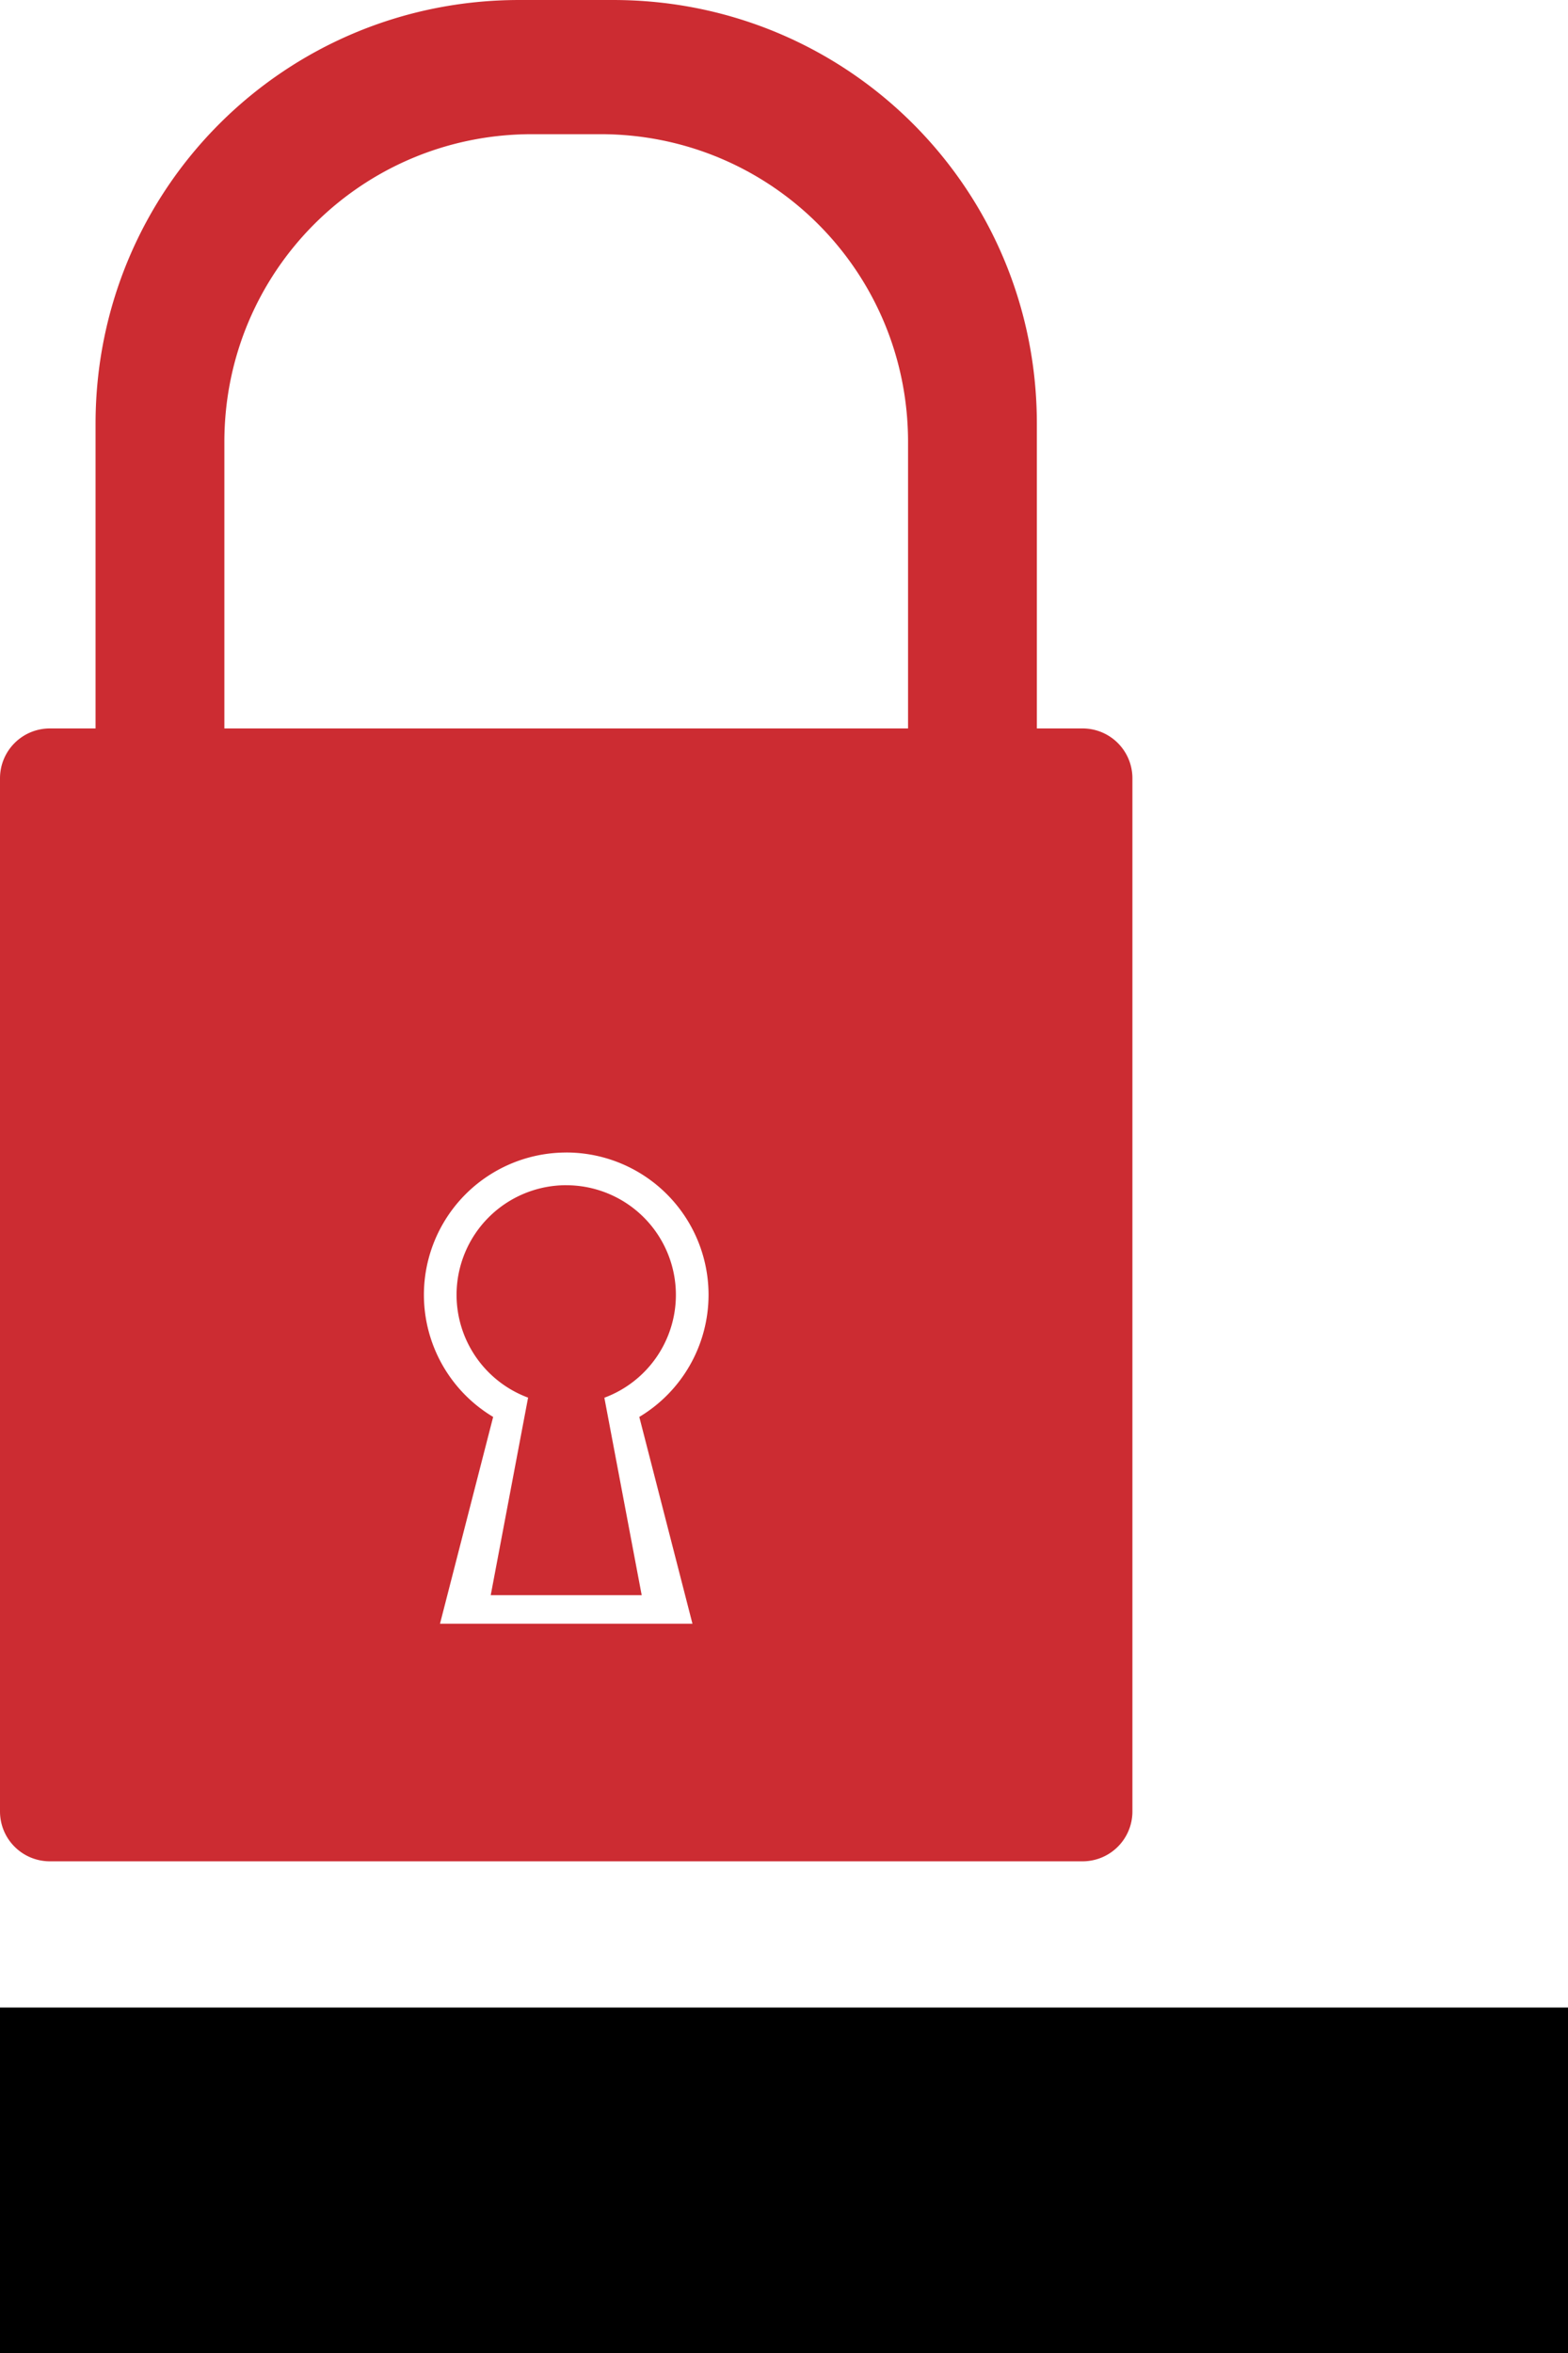 <?xml version="1.0" encoding="UTF-8" standalone="no"?>
<!-- Created with Inkscape (http://www.inkscape.org/) -->

<svg
   xmlns:dc="http://purl.org/dc/elements/1.1/"
   xmlns:cc="http://creativecommons.org/ns#"
   xmlns:rdf="http://www.w3.org/1999/02/22-rdf-syntax-ns#"
   xmlns:svg="http://www.w3.org/2000/svg"
   xmlns="http://www.w3.org/2000/svg"
   xmlns:sodipodi="http://sodipodi.sourceforge.net/DTD/sodipodi-0.dtd"
   xmlns:inkscape="http://www.inkscape.org/namespaces/inkscape"
   width="200"
   height="300"
   viewBox="0 0 52.917 79.375"
   version="1.1"
   id="svg839"
   inkscape:version="0.92.4 (unknown)"
   sodipodi:docname="custom_thumbnail_en_v2.svg"
   inkscape:export-filename="/home/jakubrihak/Obrázky/dspace_custom_thumb/custom_thumbnail_en_v2.png"
   inkscape:export-xdpi="96"
   inkscape:export-ydpi="96">
  <defs
     id="defs833" />
  <sodipodi:namedview
     id="base"
     pagecolor="#ffffff"
     bordercolor="#666666"
     borderopacity="1.0"
     inkscape:pageopacity="0"
     inkscape:pageshadow="2"
     inkscape:zoom="1.4692785"
     inkscape:cx="-54.237975"
     inkscape:cy="137.46857"
     inkscape:document-units="px"
     inkscape:current-layer="layer1"
     showgrid="false"
     units="px"
     inkscape:snap-page="true"
     inkscape:snap-object-midpoints="true"
     inkscape:window-width="1920"
     inkscape:window-height="1016"
     inkscape:window-x="0"
     inkscape:window-y="27"
     inkscape:window-maximized="1"
     scale-x="0.065" />
  <g
     inkscape:label="Layer 1"
     inkscape:groupmode="layer"
     id="layer1"
     transform="translate(0,-217.625)">
    <g
       id="g1398"
       transform="matrix(0.995,0,0,0.995,0.134,-1.674)"
       style="stroke-width:1.005" />
    <flowRoot
       xml:space="preserve"
       id="flowRoot2161"
       style="font-style:normal;font-weight:normal;font-size:40px;line-height:1.25;font-family:sans-serif;letter-spacing:0px;word-spacing:0px;fill:#000000;fill-opacity:1;stroke:none"
       transform="matrix(0.265,0,0,0.265,0,217.625)"><flowRegion
         id="flowRegion2163"><rect
           id="rect2165"
           width="200"
           height="44.447"
           x="0"
           y="255.553" /></flowRegion><flowPara
         id="flowPara2167">ppRDFASDFA</flowPara></flowRoot>    <g
       id="g7445"
       transform="translate(-7.35)">
      <g
         style="stroke-width:1.177"
         transform="matrix(0.722,0,0,1,6.57,2.822)"
         id="g2206">
        <path
           inkscape:connector-curvature="0"
           id="path2177"
           style="font-style:normal;font-variant:normal;font-weight:200;font-stretch:normal;font-size:40px;line-height:1.25;font-family:Palanquin;-inkscape-font-specification:'Palanquin, Ultra-Light';font-variant-ligatures:normal;font-variant-caps:normal;font-variant-numeric:normal;font-feature-settings:normal;text-align:start;letter-spacing:0px;word-spacing:0px;writing-mode:lr-tb;text-anchor:start;fill:#000000;fill-opacity:1;stroke:none;stroke-width:0.311"
           d="m 1.079,294.178 v -7.197 h 2.562 q 1.598,0 2.638,0.497 1.055,0.497 1.055,1.672 0,1.164 -1.13,1.704 -1.13,0.529 -2.728,0.529 H 1.924 v 2.794 z m 2.668,-6.699 H 1.924 v 3.418 h 1.658 q 1.206,0 2.05,-0.413 0.844,-0.423 0.844,-1.323 0,-0.931 -0.754,-1.302 -0.739,-0.381 -1.974,-0.381 z" />
        <path
           inkscape:connector-curvature="0"
           id="path2179"
           style="font-style:normal;font-variant:normal;font-weight:200;font-stretch:normal;font-size:40px;line-height:1.25;font-family:Palanquin;-inkscape-font-specification:'Palanquin, Ultra-Light';font-variant-ligatures:normal;font-variant-caps:normal;font-variant-numeric:normal;font-feature-settings:normal;text-align:start;letter-spacing:0px;word-spacing:0px;writing-mode:lr-tb;text-anchor:start;fill:#000000;fill-opacity:1;stroke:none;stroke-width:0.311"
           d="m 12.238,287.478 h -1.748 v 3.196 h 1.583 q 1.145,0 2.05,-0.36 0.919,-0.36 0.919,-1.259 0,-0.921 -0.814,-1.249 -0.814,-0.328 -1.99,-0.328 z m 3.663,1.556 q -0.015,0.741 -0.528,1.206 -0.512,0.455 -1.326,0.677 l 2.668,3.26 h -0.95 l -2.442,-3.101 q -0.317,0.042 -0.633,0.064 -0.317,0.011 -0.648,0.011 h -1.552 v 3.027 H 9.646 v -7.197 h 2.562 q 1.598,0 2.638,0.466 1.055,0.455 1.055,1.587 z" />
        <path
           inkscape:connector-curvature="0"
           id="path2181"
           style="font-style:normal;font-variant:normal;font-weight:200;font-stretch:normal;font-size:40px;line-height:1.25;font-family:Palanquin;-inkscape-font-specification:'Palanquin, Ultra-Light';font-variant-ligatures:normal;font-variant-caps:normal;font-variant-numeric:normal;font-feature-settings:normal;text-align:start;letter-spacing:0px;word-spacing:0px;writing-mode:lr-tb;text-anchor:start;fill:#000000;fill-opacity:1;stroke:none;stroke-width:0.311"
           d="m 18.86,294.178 v -7.197 h 0.844 v 7.197 z" />
        <path
           inkscape:connector-curvature="0"
           id="path2183"
           style="font-style:normal;font-variant:normal;font-weight:200;font-stretch:normal;font-size:40px;line-height:1.25;font-family:Palanquin;-inkscape-font-specification:'Palanquin, Ultra-Light';font-variant-ligatures:normal;font-variant-caps:normal;font-variant-numeric:normal;font-feature-settings:normal;text-align:start;letter-spacing:0px;word-spacing:0px;writing-mode:lr-tb;text-anchor:start;fill:#000000;fill-opacity:1;stroke:none;stroke-width:0.311"
           d="m 25.337,294.178 -3.904,-7.08 0.829,-0.116 3.482,6.435 3.346,-6.435 h 0.814 l -3.723,7.197 z" />
        <path
           inkscape:connector-curvature="0"
           id="path2185"
           style="font-style:normal;font-variant:normal;font-weight:200;font-stretch:normal;font-size:40px;line-height:1.25;font-family:Palanquin;-inkscape-font-specification:'Palanquin, Ultra-Light';font-variant-ligatures:normal;font-variant-caps:normal;font-variant-numeric:normal;font-feature-settings:normal;text-align:start;letter-spacing:0px;word-spacing:0px;writing-mode:lr-tb;text-anchor:start;fill:#000000;fill-opacity:1;stroke:none;stroke-width:0.311"
           d="m 34.439,287.754 -1.959,3.747 h 3.994 z m 0.407,-0.773 3.919,7.091 -0.844,0.106 -1.206,-2.201 h -4.461 l -1.145,2.201 h -0.814 l 3.723,-7.197 z" />
        <path
           inkscape:connector-curvature="0"
           id="path2187"
           style="font-style:normal;font-variant:normal;font-weight:200;font-stretch:normal;font-size:40px;line-height:1.25;font-family:Palanquin;-inkscape-font-specification:'Palanquin, Ultra-Light';font-variant-ligatures:normal;font-variant-caps:normal;font-variant-numeric:normal;font-feature-settings:normal;text-align:start;letter-spacing:0px;word-spacing:0px;writing-mode:lr-tb;text-anchor:start;fill:#000000;fill-opacity:1;stroke:none;stroke-width:0.311"
           d="m 46.465,287.447 h -3.225 v 6.731 h -0.844 v -6.731 h -3.21 v -0.466 h 7.204 z" />
        <path
           inkscape:connector-curvature="0"
           id="path2189"
           style="font-style:normal;font-variant:normal;font-weight:200;font-stretch:normal;font-size:40px;line-height:1.25;font-family:Palanquin;-inkscape-font-specification:'Palanquin, Ultra-Light';font-variant-ligatures:normal;font-variant-caps:normal;font-variant-numeric:normal;font-feature-settings:normal;text-align:start;letter-spacing:0px;word-spacing:0px;writing-mode:lr-tb;text-anchor:start;fill:#000000;fill-opacity:1;stroke:none;stroke-width:0.311"
           d="m 48.239,294.178 v -7.197 h 5.336 l 0.075,0.445 h -4.567 v 2.847 h 3.014 l 0.075,0.445 H 49.083 v 2.995 h 4.823 l 0.09,0.466 z" />
      </g>
      <path
         inkscape:connector-curvature="0"
         id="rect6610"
         d="m 24.871,217.625 c -7.92,0 -14.296,6.376 -14.296,14.295 v 10.278 H 9.035 c -0.934,0 -1.685,0.752 -1.685,1.685 v 34.846 c 0,0.934 0.752,1.685 1.685,1.685 H 43.882 c 0.934,0 1.685,-0.752 1.685,-1.685 v -34.846 c 0,-0.934 -0.752,-1.685 -1.685,-1.685 h -1.54 v -10.278 c 0,-7.92 -6.376,-14.295 -14.296,-14.295 z m 0.435,4.526 h 2.306 c 5.752,0 10.383,4.631 10.383,10.383 v 9.664 H 14.922 v -9.664 c 0,-5.752 4.631,-10.383 10.383,-10.383 z m 1.153,34.352 a 4.803,4.803 0 0 1 4.803,4.804 4.803,4.803 0 0 1 -2.337,4.116 l 1.794,6.976 h -8.52 l 1.794,-6.976 a 4.803,4.803 0 0 1 -2.337,-4.115 4.803,4.803 0 0 1 4.803,-4.804 z m 0,1.103 a 3.701,3.701 0 0 0 -3.701,3.701 3.701,3.701 0 0 0 2.414,3.465 l -1.261,6.664 h 5.095 l -1.26,-6.661 a 3.701,3.701 0 0 0 2.414,-3.467 3.701,3.701 0 0 0 -3.701,-3.701 z"
         style="opacity:1;fill:#cc2c32;fill-opacity:1;stroke:none;stroke-width:2.646;stroke-miterlimit:4;stroke-dasharray:none;stroke-opacity:1" />
    </g>
  </g>
</svg>
